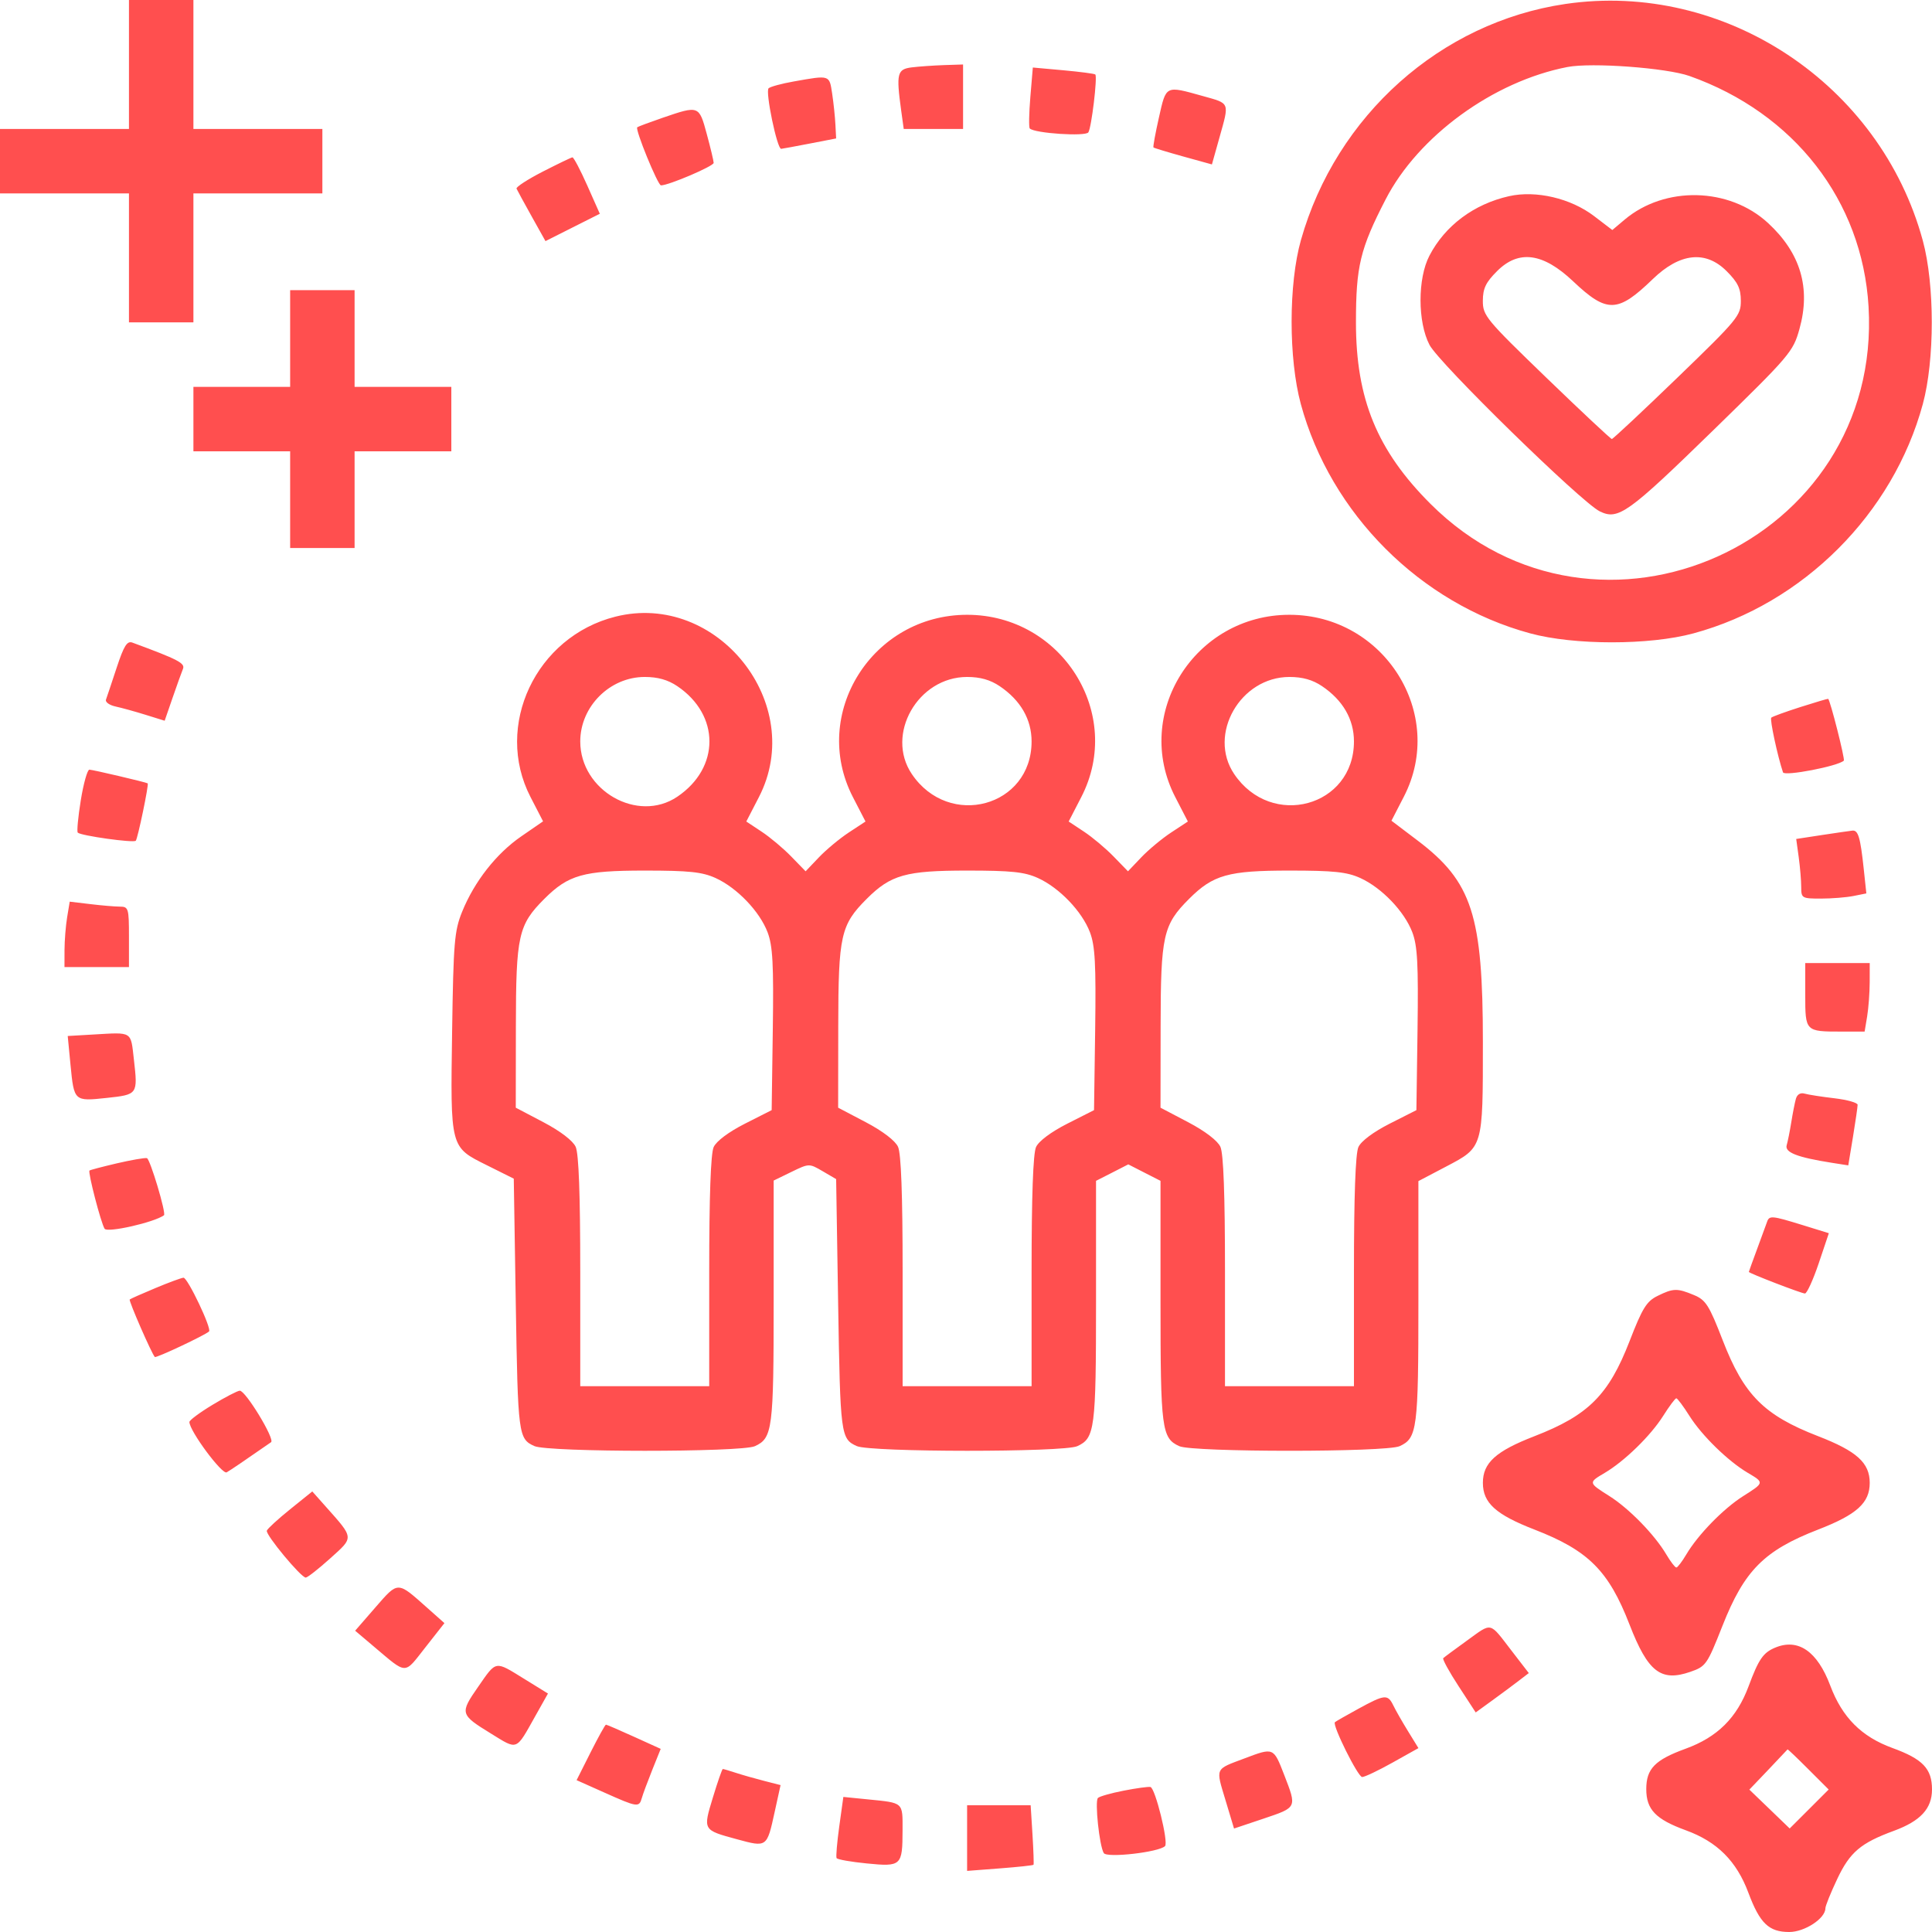 <svg width="56" height="56" viewBox="0 0 56 56" fill="none" xmlns="http://www.w3.org/2000/svg">
<path fill-rule="evenodd" clip-rule="evenodd" d="M3.738 1.869V3.738H1.869H0V4.672V5.606H1.869H3.738V7.475V9.344H4.672H5.606V7.475V5.606H7.475H9.344V4.672V3.738H7.475H5.606V1.869V0H4.672H3.738V1.869ZM45.374 0.115C41.756 0.647 38.729 3.35 37.708 6.959C37.349 8.23 37.348 10.394 37.705 11.712C38.569 14.893 41.171 17.495 44.352 18.358C45.627 18.705 47.812 18.705 49.088 18.358C52.269 17.495 54.871 14.893 55.734 11.712C56.08 10.436 56.08 8.252 55.734 6.976C54.501 2.432 49.98 -0.562 45.374 0.115ZM26.426 1.953C26.005 2.006 25.974 2.129 26.12 3.196L26.195 3.738H27.055H27.915V2.803V1.869L27.36 1.887C27.055 1.898 26.635 1.927 26.426 1.953ZM48.971 2.203C52.007 3.279 53.98 5.82 54.161 8.887C54.564 15.738 46.311 19.452 41.461 14.602C39.916 13.057 39.303 11.564 39.303 9.344C39.303 7.718 39.425 7.211 40.162 5.782C41.109 3.943 43.287 2.357 45.435 1.942C46.135 1.807 48.304 1.967 48.971 2.203ZM29.865 2.813C29.826 3.284 29.818 3.694 29.849 3.724C29.989 3.865 31.469 3.962 31.547 3.836C31.639 3.688 31.814 2.225 31.748 2.159C31.725 2.136 31.308 2.081 30.822 2.037L29.937 1.957L29.865 2.813ZM23.009 2.361C22.656 2.423 22.327 2.513 22.278 2.559C22.178 2.653 22.525 4.326 22.643 4.314C22.684 4.31 23.059 4.241 23.477 4.16L24.236 4.013L24.215 3.612C24.204 3.392 24.162 2.989 24.121 2.716C24.038 2.167 24.062 2.174 23.009 2.361ZM33.592 3.406C33.488 3.866 33.417 4.256 33.434 4.274C33.452 4.291 33.84 4.409 34.297 4.536L35.128 4.766L35.346 3.989C35.637 2.95 35.659 3.006 34.865 2.784C33.773 2.479 33.804 2.464 33.592 3.406ZM19.213 3.412C18.828 3.545 18.494 3.669 18.471 3.689C18.402 3.747 19.067 5.373 19.159 5.373C19.383 5.373 20.688 4.816 20.686 4.721C20.685 4.662 20.595 4.285 20.486 3.884C20.262 3.054 20.259 3.054 19.213 3.412ZM15.731 4.975C15.293 5.2 14.951 5.422 14.972 5.468C14.992 5.514 15.189 5.875 15.41 6.271L15.811 6.989L16.599 6.592L17.386 6.196L17.022 5.376C16.821 4.924 16.628 4.558 16.592 4.561C16.556 4.564 16.169 4.751 15.731 4.975ZM43.741 5.686C42.722 5.915 41.885 6.54 41.432 7.412C41.088 8.072 41.089 9.334 41.435 9.997C41.712 10.53 45.833 14.558 46.37 14.822C46.905 15.084 47.185 14.883 49.665 12.466C51.886 10.3 51.974 10.196 52.158 9.537C52.491 8.345 52.191 7.335 51.246 6.463C50.121 5.426 48.259 5.383 47.091 6.366L46.734 6.667L46.206 6.264C45.529 5.747 44.521 5.511 43.741 5.686ZM45.597 8.153C46.58 9.083 46.889 9.074 47.908 8.088C48.691 7.331 49.438 7.25 50.046 7.858C50.373 8.185 50.458 8.362 50.459 8.719C50.461 9.147 50.373 9.253 48.62 10.947C47.607 11.925 46.752 12.725 46.72 12.725C46.688 12.724 45.833 11.924 44.82 10.946C43.068 9.254 42.98 9.147 42.981 8.719C42.982 8.361 43.066 8.185 43.394 7.858C44.019 7.233 44.724 7.327 45.597 8.153ZM8.41 9.811V11.213H7.008H5.606V12.147V13.082H7.008H8.41V14.483V15.885H9.344H10.278V14.483V13.082H11.68H13.082V12.147V11.213H11.68H10.278V9.811V8.41H9.344H8.41V9.811ZM17.839 17.874C15.532 18.453 14.313 21.039 15.376 23.1L15.741 23.807L15.111 24.241C14.386 24.74 13.748 25.553 13.394 26.43C13.171 26.979 13.143 27.318 13.105 29.883C13.055 33.291 13.042 33.242 14.114 33.776L14.892 34.164L14.95 37.785C15.012 41.597 15.026 41.705 15.488 41.915C15.884 42.096 21.486 42.098 21.881 41.918C22.392 41.686 22.425 41.424 22.425 37.719V34.219L22.939 33.969C23.452 33.72 23.454 33.72 23.845 33.948L24.236 34.177L24.294 37.791C24.356 41.596 24.37 41.705 24.832 41.915C25.228 42.096 30.831 42.098 31.226 41.918C31.735 41.686 31.769 41.424 31.769 37.723V34.227L32.237 33.989L32.704 33.75L33.171 33.989L33.638 34.227V37.723C33.638 41.424 33.672 41.686 34.182 41.918C34.572 42.096 40.18 42.096 40.569 41.918C41.079 41.686 41.113 41.424 41.113 37.727V34.235L41.915 33.814C42.993 33.247 42.982 33.285 42.982 30.212C42.982 26.522 42.671 25.561 41.09 24.363L40.332 23.789L40.692 23.091C41.928 20.695 40.12 17.82 37.376 17.82C34.625 17.82 32.823 20.695 34.065 23.103L34.431 23.812L33.947 24.13C33.681 24.305 33.29 24.63 33.079 24.852L32.695 25.255L32.279 24.827C32.051 24.592 31.664 24.267 31.42 24.106L30.976 23.812L31.342 23.103C32.584 20.695 30.783 17.82 28.032 17.82C25.281 17.82 23.48 20.695 24.721 23.103L25.087 23.812L24.603 24.13C24.337 24.305 23.946 24.63 23.735 24.852L23.351 25.255L22.935 24.827C22.707 24.592 22.32 24.267 22.076 24.106L21.632 23.812L21.998 23.103C23.39 20.405 20.788 17.133 17.839 17.874ZM3.382 19.352C3.238 19.79 3.098 20.206 3.072 20.278C3.045 20.35 3.171 20.44 3.352 20.479C3.532 20.518 3.925 20.627 4.226 20.721L4.773 20.891L5.002 20.227C5.128 19.863 5.263 19.485 5.303 19.389C5.371 19.223 5.167 19.117 3.837 18.626C3.684 18.57 3.592 18.716 3.382 19.352ZM19.631 19.888C20.874 20.725 20.874 22.257 19.631 23.094C18.485 23.867 16.819 22.917 16.819 21.491C16.819 20.479 17.676 19.622 18.688 19.622C19.066 19.622 19.36 19.705 19.631 19.888ZM28.975 19.888C29.581 20.296 29.901 20.85 29.901 21.491C29.901 23.386 27.508 24.037 26.429 22.435C25.656 21.288 26.606 19.622 28.032 19.622C28.41 19.622 28.704 19.705 28.975 19.888ZM38.319 19.888C38.925 20.296 39.245 20.85 39.245 21.491C39.245 23.386 36.852 24.037 35.773 22.435C35 21.288 35.95 19.622 37.376 19.622C37.754 19.622 38.048 19.705 38.319 19.888ZM52.183 20.495C51.751 20.633 51.372 20.771 51.341 20.802C51.294 20.849 51.522 21.913 51.681 22.387C51.722 22.508 53.285 22.207 53.444 22.047C53.484 22.007 53.048 20.288 52.99 20.256C52.978 20.25 52.615 20.357 52.183 20.495ZM2.342 23.194C2.263 23.681 2.224 24.104 2.254 24.134C2.343 24.224 3.867 24.437 3.935 24.37C3.992 24.312 4.32 22.733 4.281 22.706C4.232 22.673 2.682 22.309 2.591 22.309C2.533 22.309 2.421 22.707 2.342 23.194ZM52.808 24.204L52.064 24.318L52.137 24.848C52.177 25.14 52.209 25.528 52.209 25.712C52.209 26.034 52.23 26.046 52.779 26.046C53.092 26.046 53.517 26.012 53.723 25.971L54.097 25.896L54.021 25.183C53.923 24.266 53.86 24.057 53.691 24.076C53.615 24.084 53.218 24.142 52.808 24.204ZM20.741 25.45C21.363 25.733 22.019 26.417 22.249 27.023C22.398 27.416 22.427 27.944 22.4 29.842L22.367 32.178L21.591 32.571C21.121 32.81 20.765 33.076 20.686 33.248C20.601 33.435 20.557 34.674 20.557 36.856V40.179H18.688H16.819V36.856C16.819 34.622 16.776 33.437 16.686 33.241C16.605 33.063 16.242 32.786 15.752 32.528L14.95 32.107L14.953 29.748C14.956 27.113 15.024 26.808 15.777 26.055C16.475 25.357 16.912 25.234 18.688 25.234C19.974 25.234 20.353 25.274 20.741 25.45ZM30.085 25.45C30.707 25.733 31.363 26.417 31.593 27.023C31.742 27.416 31.77 27.944 31.744 29.842L31.711 32.178L30.935 32.571C30.465 32.81 30.108 33.076 30.03 33.248C29.945 33.435 29.901 34.674 29.901 36.856V40.179H28.032H26.163V36.856C26.163 34.622 26.119 33.437 26.03 33.241C25.949 33.063 25.586 32.786 25.096 32.528L24.294 32.107L24.297 29.748C24.3 27.113 24.368 26.808 25.121 26.055C25.819 25.357 26.256 25.234 28.032 25.234C29.318 25.234 29.697 25.274 30.085 25.45ZM39.429 25.45C40.051 25.733 40.707 26.417 40.937 27.023C41.086 27.416 41.114 27.944 41.088 29.842L41.055 32.178L40.279 32.571C39.809 32.81 39.452 33.076 39.374 33.248C39.289 33.435 39.245 34.674 39.245 36.856V40.179H37.376H35.507V36.856C35.507 34.622 35.463 33.437 35.374 33.241C35.293 33.063 34.93 32.786 34.44 32.528L33.638 32.107L33.641 29.748C33.644 27.113 33.712 26.808 34.465 26.055C35.163 25.357 35.6 25.234 37.376 25.234C38.662 25.234 39.041 25.274 39.429 25.45ZM1.946 26.587C1.905 26.836 1.871 27.262 1.87 27.535L1.869 28.032H2.803H3.738V27.156C3.738 26.326 3.724 26.28 3.475 26.279C3.33 26.278 2.944 26.246 2.616 26.206L2.021 26.135L1.946 26.587ZM52.326 28.837C52.326 29.898 52.329 29.901 53.371 29.901H54.047L54.12 29.463C54.16 29.222 54.193 28.775 54.194 28.47L54.195 27.915H53.261H52.326V28.837ZM2.704 29.986L1.963 30.029L2.044 30.87C2.147 31.923 2.148 31.925 3.092 31.824C3.993 31.727 3.996 31.724 3.882 30.72C3.786 29.877 3.855 29.92 2.704 29.986ZM52.054 31.852C52.022 31.967 51.962 32.272 51.921 32.529C51.88 32.786 51.82 33.085 51.788 33.194C51.727 33.403 52.093 33.546 53.095 33.704L53.573 33.779L53.709 32.956C53.783 32.504 53.844 32.084 53.844 32.023C53.844 31.963 53.542 31.878 53.173 31.834C52.803 31.791 52.414 31.73 52.306 31.699C52.186 31.664 52.089 31.723 52.054 31.852ZM3.387 33.72C2.97 33.818 2.613 33.911 2.594 33.929C2.543 33.975 2.923 35.439 3.032 35.616C3.109 35.74 4.473 35.431 4.753 35.225C4.824 35.173 4.35 33.591 4.258 33.569C4.196 33.555 3.805 33.623 3.387 33.72ZM51.218 35.419C51.19 35.5 51.06 35.855 50.929 36.208C50.798 36.561 50.691 36.858 50.691 36.867C50.691 36.904 52.219 37.493 52.317 37.493C52.374 37.493 52.554 37.099 52.716 36.619L53.01 35.745L52.247 35.509C51.352 35.233 51.284 35.227 51.218 35.419ZM4.497 37.339C4.111 37.5 3.78 37.647 3.76 37.666C3.725 37.7 4.399 39.245 4.488 39.333C4.525 39.37 5.933 38.707 6.059 38.593C6.145 38.515 5.436 37.026 5.318 37.035C5.252 37.041 4.882 37.177 4.497 37.339ZM48.042 37.564C47.727 37.719 47.603 37.921 47.234 38.874C46.629 40.434 46.04 41.023 44.479 41.628C43.356 42.063 42.982 42.401 42.982 42.982C42.982 43.563 43.356 43.901 44.479 44.336C46.041 44.942 46.629 45.53 47.234 47.092C47.765 48.461 48.141 48.754 48.992 48.46C49.447 48.303 49.481 48.253 49.925 47.129C50.56 45.519 51.133 44.943 52.698 44.336C53.821 43.901 54.195 43.563 54.195 42.982C54.195 42.401 53.821 42.063 52.698 41.628C51.129 41.02 50.549 40.437 49.934 38.85C49.539 37.831 49.444 37.681 49.101 37.538C48.614 37.335 48.502 37.337 48.042 37.564ZM6.161 40.719C5.792 40.941 5.49 41.166 5.49 41.217C5.49 41.473 6.439 42.753 6.571 42.676C6.691 42.607 7.061 42.355 7.857 41.803C7.977 41.719 7.118 40.305 6.95 40.31C6.885 40.312 6.53 40.496 6.161 40.719ZM48.971 41.043C49.333 41.616 50.09 42.354 50.664 42.693C51.142 42.975 51.142 42.977 50.528 43.365C49.955 43.727 49.217 44.484 48.878 45.057C48.755 45.265 48.625 45.435 48.589 45.435C48.552 45.435 48.422 45.265 48.299 45.057C47.96 44.484 47.222 43.727 46.65 43.365C46.035 42.977 46.035 42.975 46.513 42.693C47.087 42.354 47.844 41.616 48.206 41.043C48.384 40.761 48.556 40.53 48.589 40.53C48.621 40.53 48.793 40.761 48.971 41.043ZM8.41 43.747C8.057 44.031 7.753 44.31 7.734 44.367C7.694 44.485 8.725 45.727 8.862 45.727C8.912 45.727 9.231 45.477 9.57 45.172C10.265 44.547 10.27 44.6 9.435 43.661L9.052 43.23L8.41 43.747ZM10.884 46.588L10.294 47.267L10.834 47.724C11.813 48.55 11.703 48.547 12.325 47.756L12.882 47.047L12.368 46.59C11.511 45.828 11.546 45.828 10.884 46.588ZM42.521 47.553C42.171 47.806 41.861 48.035 41.833 48.063C41.805 48.091 42.005 48.457 42.278 48.875L42.774 49.636L43.258 49.285C43.524 49.092 43.87 48.835 44.027 48.714L44.313 48.495L43.806 47.837C43.159 46.998 43.259 47.021 42.521 47.553ZM51.446 47.761C51.104 47.906 50.974 48.096 50.682 48.882C50.342 49.794 49.778 50.353 48.857 50.688C47.968 51.011 47.718 51.269 47.718 51.859C47.718 52.45 47.99 52.733 48.865 53.052C49.774 53.383 50.335 53.944 50.679 54.865C51.01 55.749 51.271 56 51.862 56C52.31 56 52.91 55.607 52.91 55.313C52.91 55.244 53.065 54.86 53.255 54.459C53.621 53.686 53.934 53.42 54.896 53.067C55.668 52.783 56 52.423 56 51.868C56 51.267 55.732 50.986 54.852 50.666C53.955 50.339 53.398 49.78 53.052 48.86C52.676 47.859 52.117 47.476 51.446 47.761ZM13.86 48.892C13.324 49.663 13.333 49.696 14.229 50.247C15.015 50.731 14.945 50.759 15.515 49.743L15.883 49.088L15.195 48.663C14.335 48.132 14.395 48.122 13.86 48.892ZM39.367 49.533C39.017 49.724 38.714 49.898 38.693 49.919C38.611 50.001 39.36 51.508 39.483 51.508C39.556 51.508 39.953 51.32 40.365 51.089L41.114 50.67L40.815 50.184C40.65 49.917 40.457 49.58 40.387 49.435C40.224 49.102 40.142 49.109 39.367 49.533ZM17.118 50.794L16.713 51.599L17.526 51.962C18.473 52.386 18.525 52.393 18.602 52.122C18.633 52.009 18.77 51.642 18.905 51.304L19.151 50.692L18.378 50.341C17.953 50.148 17.586 49.99 17.564 49.99C17.541 49.99 17.341 50.352 17.118 50.794ZM36.071 50.969C35.206 51.294 35.236 51.229 35.521 52.177L35.769 53.001L36.631 52.712C37.599 52.386 37.592 52.4 37.226 51.454C36.912 50.644 36.922 50.648 36.071 50.969ZM52.415 51.281L53.005 51.87L52.44 52.435L51.875 52.999L51.291 52.436L50.706 51.873L51.254 51.299C51.554 50.982 51.806 50.717 51.813 50.707C51.82 50.698 52.091 50.956 52.415 51.281ZM20.663 52.102C20.374 53.052 20.369 53.042 21.359 53.311C22.231 53.549 22.229 53.55 22.452 52.53L22.625 51.742L22.145 51.619C21.882 51.552 21.514 51.447 21.328 51.386C21.141 51.325 20.972 51.275 20.951 51.275C20.931 51.275 20.801 51.647 20.663 52.102ZM32.567 51.904C32.202 51.975 31.868 52.07 31.824 52.115C31.729 52.211 31.866 53.507 31.994 53.713C32.085 53.86 33.596 53.687 33.769 53.51C33.875 53.402 33.485 51.824 33.346 51.797C33.282 51.784 32.931 51.832 32.567 51.904ZM24.327 52.935C24.262 53.403 24.227 53.819 24.249 53.858C24.271 53.898 24.666 53.968 25.126 54.013C26.126 54.112 26.159 54.081 26.161 53.053C26.163 52.229 26.198 52.26 25.158 52.156L24.445 52.085L24.327 52.935ZM28.032 53.278V54.229L28.983 54.156C29.507 54.116 29.945 54.069 29.957 54.051C29.969 54.034 29.956 53.639 29.927 53.173L29.874 52.326H28.953H28.032V53.278Z" fill="#FF4F4F"/>
</svg>
